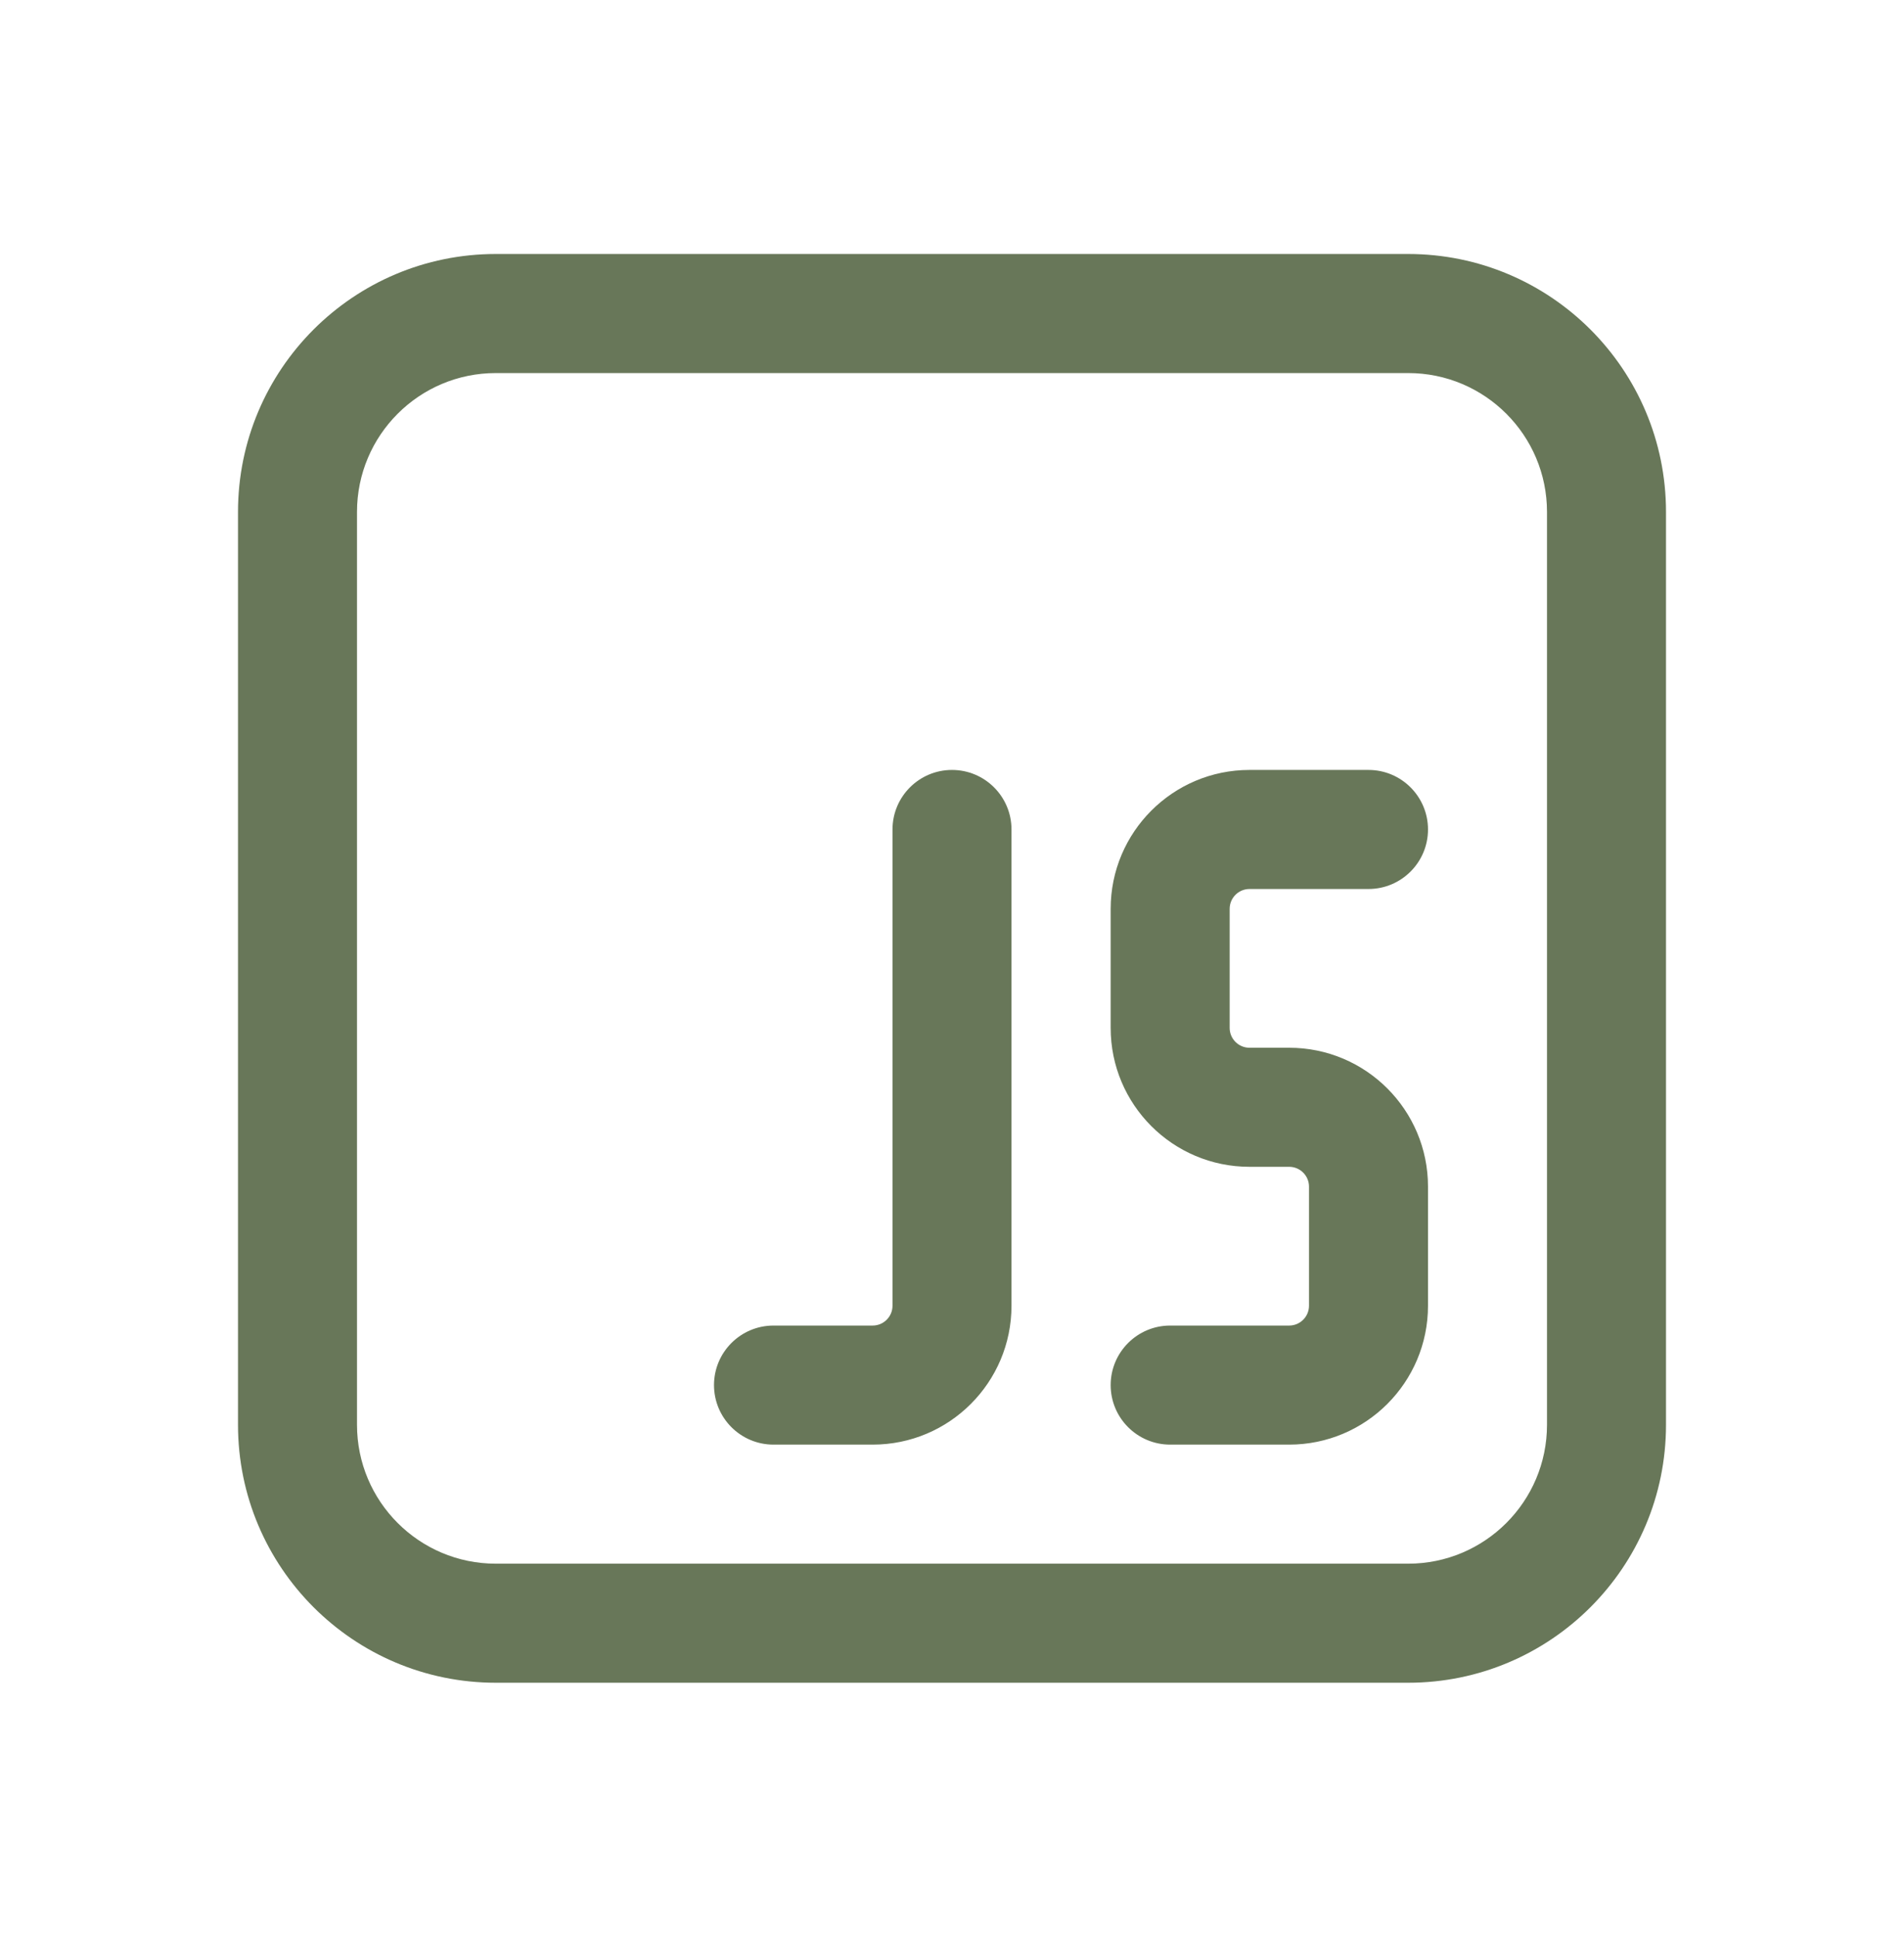 <svg width="60" height="61" viewBox="0 0 60 61" fill="none" xmlns="http://www.w3.org/2000/svg">
<path d="M35 28.625C35 26.209 36.959 24.25 39.375 24.25H43.125C44.16 24.25 45 25.09 45 26.125C45 27.16 44.16 28 43.125 28H39.375C39.03 28 38.75 28.28 38.75 28.625V32.375C38.75 32.72 39.03 33 39.375 33H40.625C43.041 33 45 34.959 45 37.375V41.125C45 43.541 43.041 45.5 40.625 45.5H36.875C35.84 45.5 35 44.66 35 43.625C35 42.59 35.84 41.75 36.875 41.75H40.625C40.97 41.75 41.25 41.47 41.25 41.125V37.375C41.25 37.03 40.97 36.75 40.625 36.75H39.375C36.959 36.75 35 34.791 35 32.375V28.625Z" fill="#687759"/>
<path d="M31.875 26.125C31.875 25.09 31.035 24.25 30 24.25C28.965 24.25 28.125 25.09 28.125 26.125V41.125C28.125 41.47 27.845 41.75 27.5 41.75H24.375C23.34 41.75 22.5 42.59 22.5 43.625C22.5 44.66 23.34 45.5 24.375 45.5H27.5C29.916 45.5 31.875 43.541 31.875 41.125V26.125Z" fill="#687759"/>
<path d="M7.5 16.125C7.5 11.638 11.138 8 15.625 8H44.375C48.862 8 52.5 11.638 52.5 16.125V44.875C52.5 49.362 48.862 53 44.375 53H15.625C11.138 53 7.5 49.362 7.5 44.875V16.125ZM15.625 11.75C13.209 11.75 11.25 13.709 11.25 16.125V44.875C11.25 47.291 13.209 49.25 15.625 49.25H44.375C46.791 49.25 48.75 47.291 48.75 44.875V16.125C48.75 13.709 46.791 11.75 44.375 11.75H15.625Z" fill="#687759"/>
</svg>
